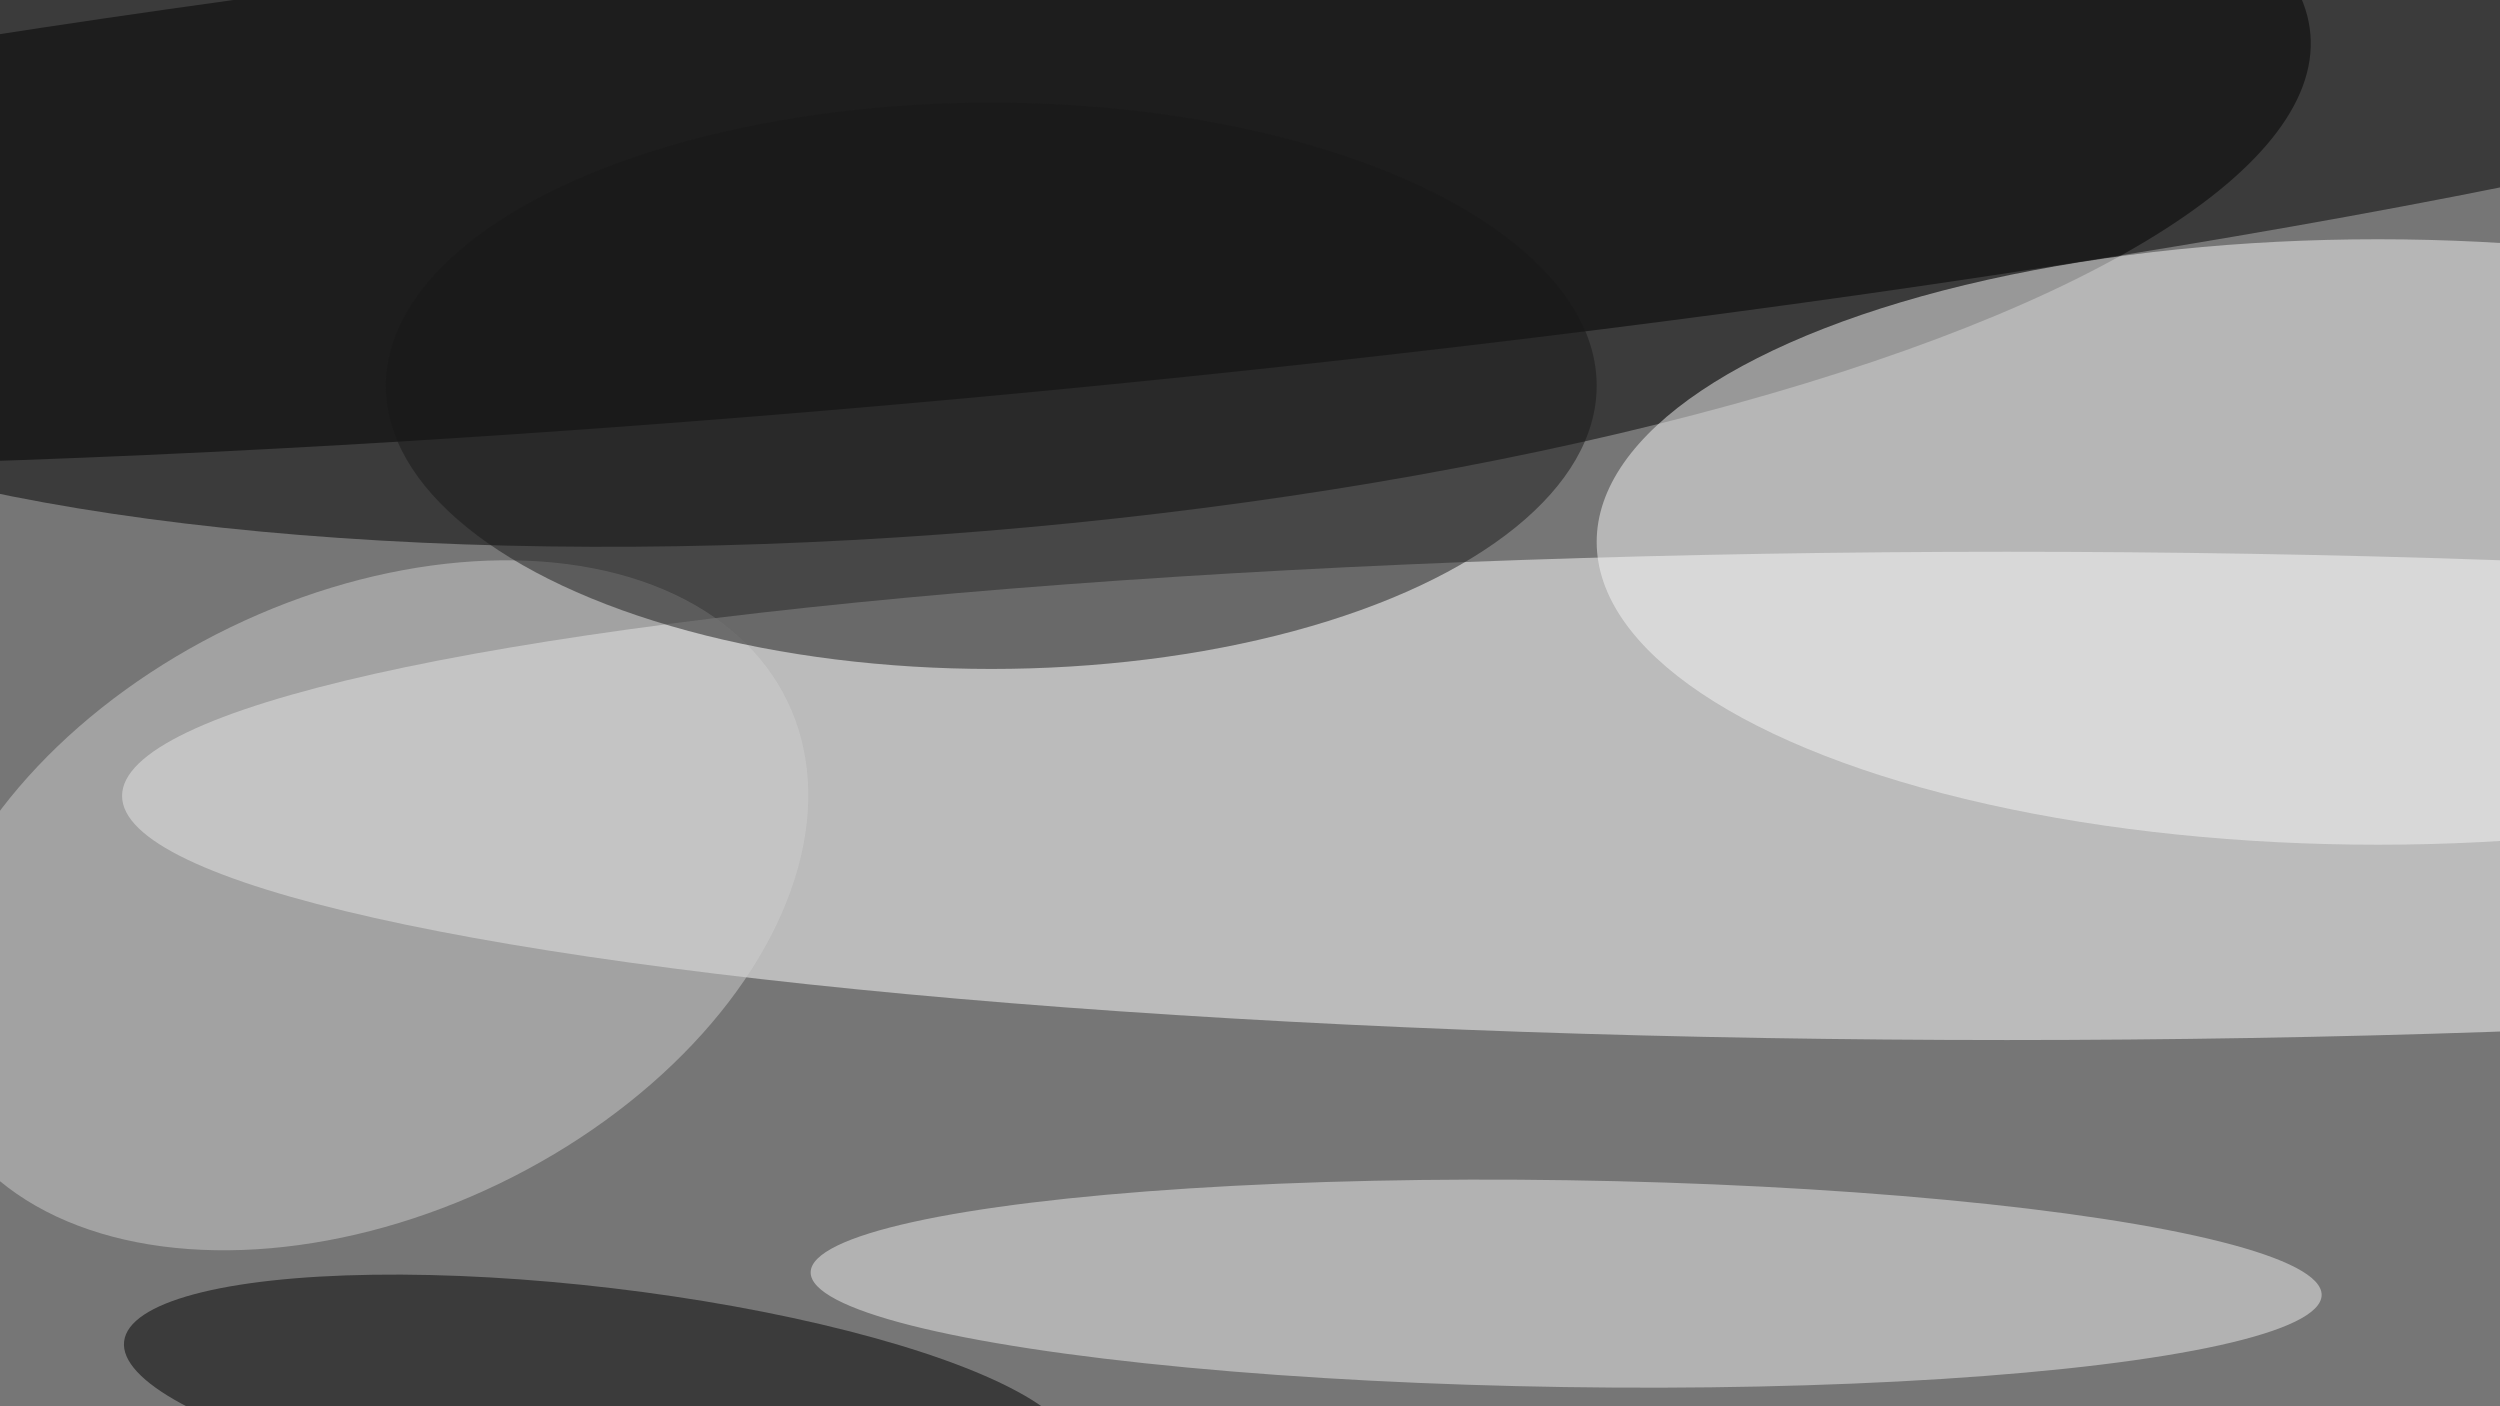 <svg xmlns="http://www.w3.org/2000/svg" viewBox="0 0 4128 2322"><filter id="b"><feGaussianBlur stdDeviation="12" /></filter><path d="M0 0h4128v2322H0z" fill="#767676" /><g filter="url(#b)" transform="scale(16.125) translate(0.5 0.5)"><g transform="translate(97.003 14.411) rotate(355.322) scale(139.55 39.606)"><ellipse fill="#000" fill-opacity=".502" cx="0" cy="0" rx="1" ry="1" /></g><ellipse fill="#fff" fill-opacity=".502" cx="205" cy="81" rx="193" ry="25" /><ellipse fill="#f6f6f6" fill-opacity=".502" cx="243" cy="55" rx="80" ry="31" /><g transform="translate(103.73 15.006) rotate(84.543) scale(24.667 221.943)"><ellipse fill="#000" fill-opacity=".502" cx="0" cy="0" rx="1" ry="1" /></g><g transform="translate(159.874 130.946) rotate(360.866) scale(77.371 10.591)"><ellipse fill="#eee" fill-opacity=".502" cx="0" cy="0" rx="1" ry="1" /></g><g transform="translate(60.885 142.617) rotate(366.75) scale(49.016 11.282)"><ellipse fill="#000" fill-opacity=".502" cx="0" cy="0" rx="1" ry="1" /></g><g transform="translate(36.893 92.203) rotate(64.207) scale(31.638 48.022)"><ellipse fill="#cdcdcd" fill-opacity=".502" cx="0" cy="0" rx="1" ry="1" /></g><ellipse fill="#181818" fill-opacity=".502" cx="101" cy="39" rx="62" ry="29" /></g></svg>
